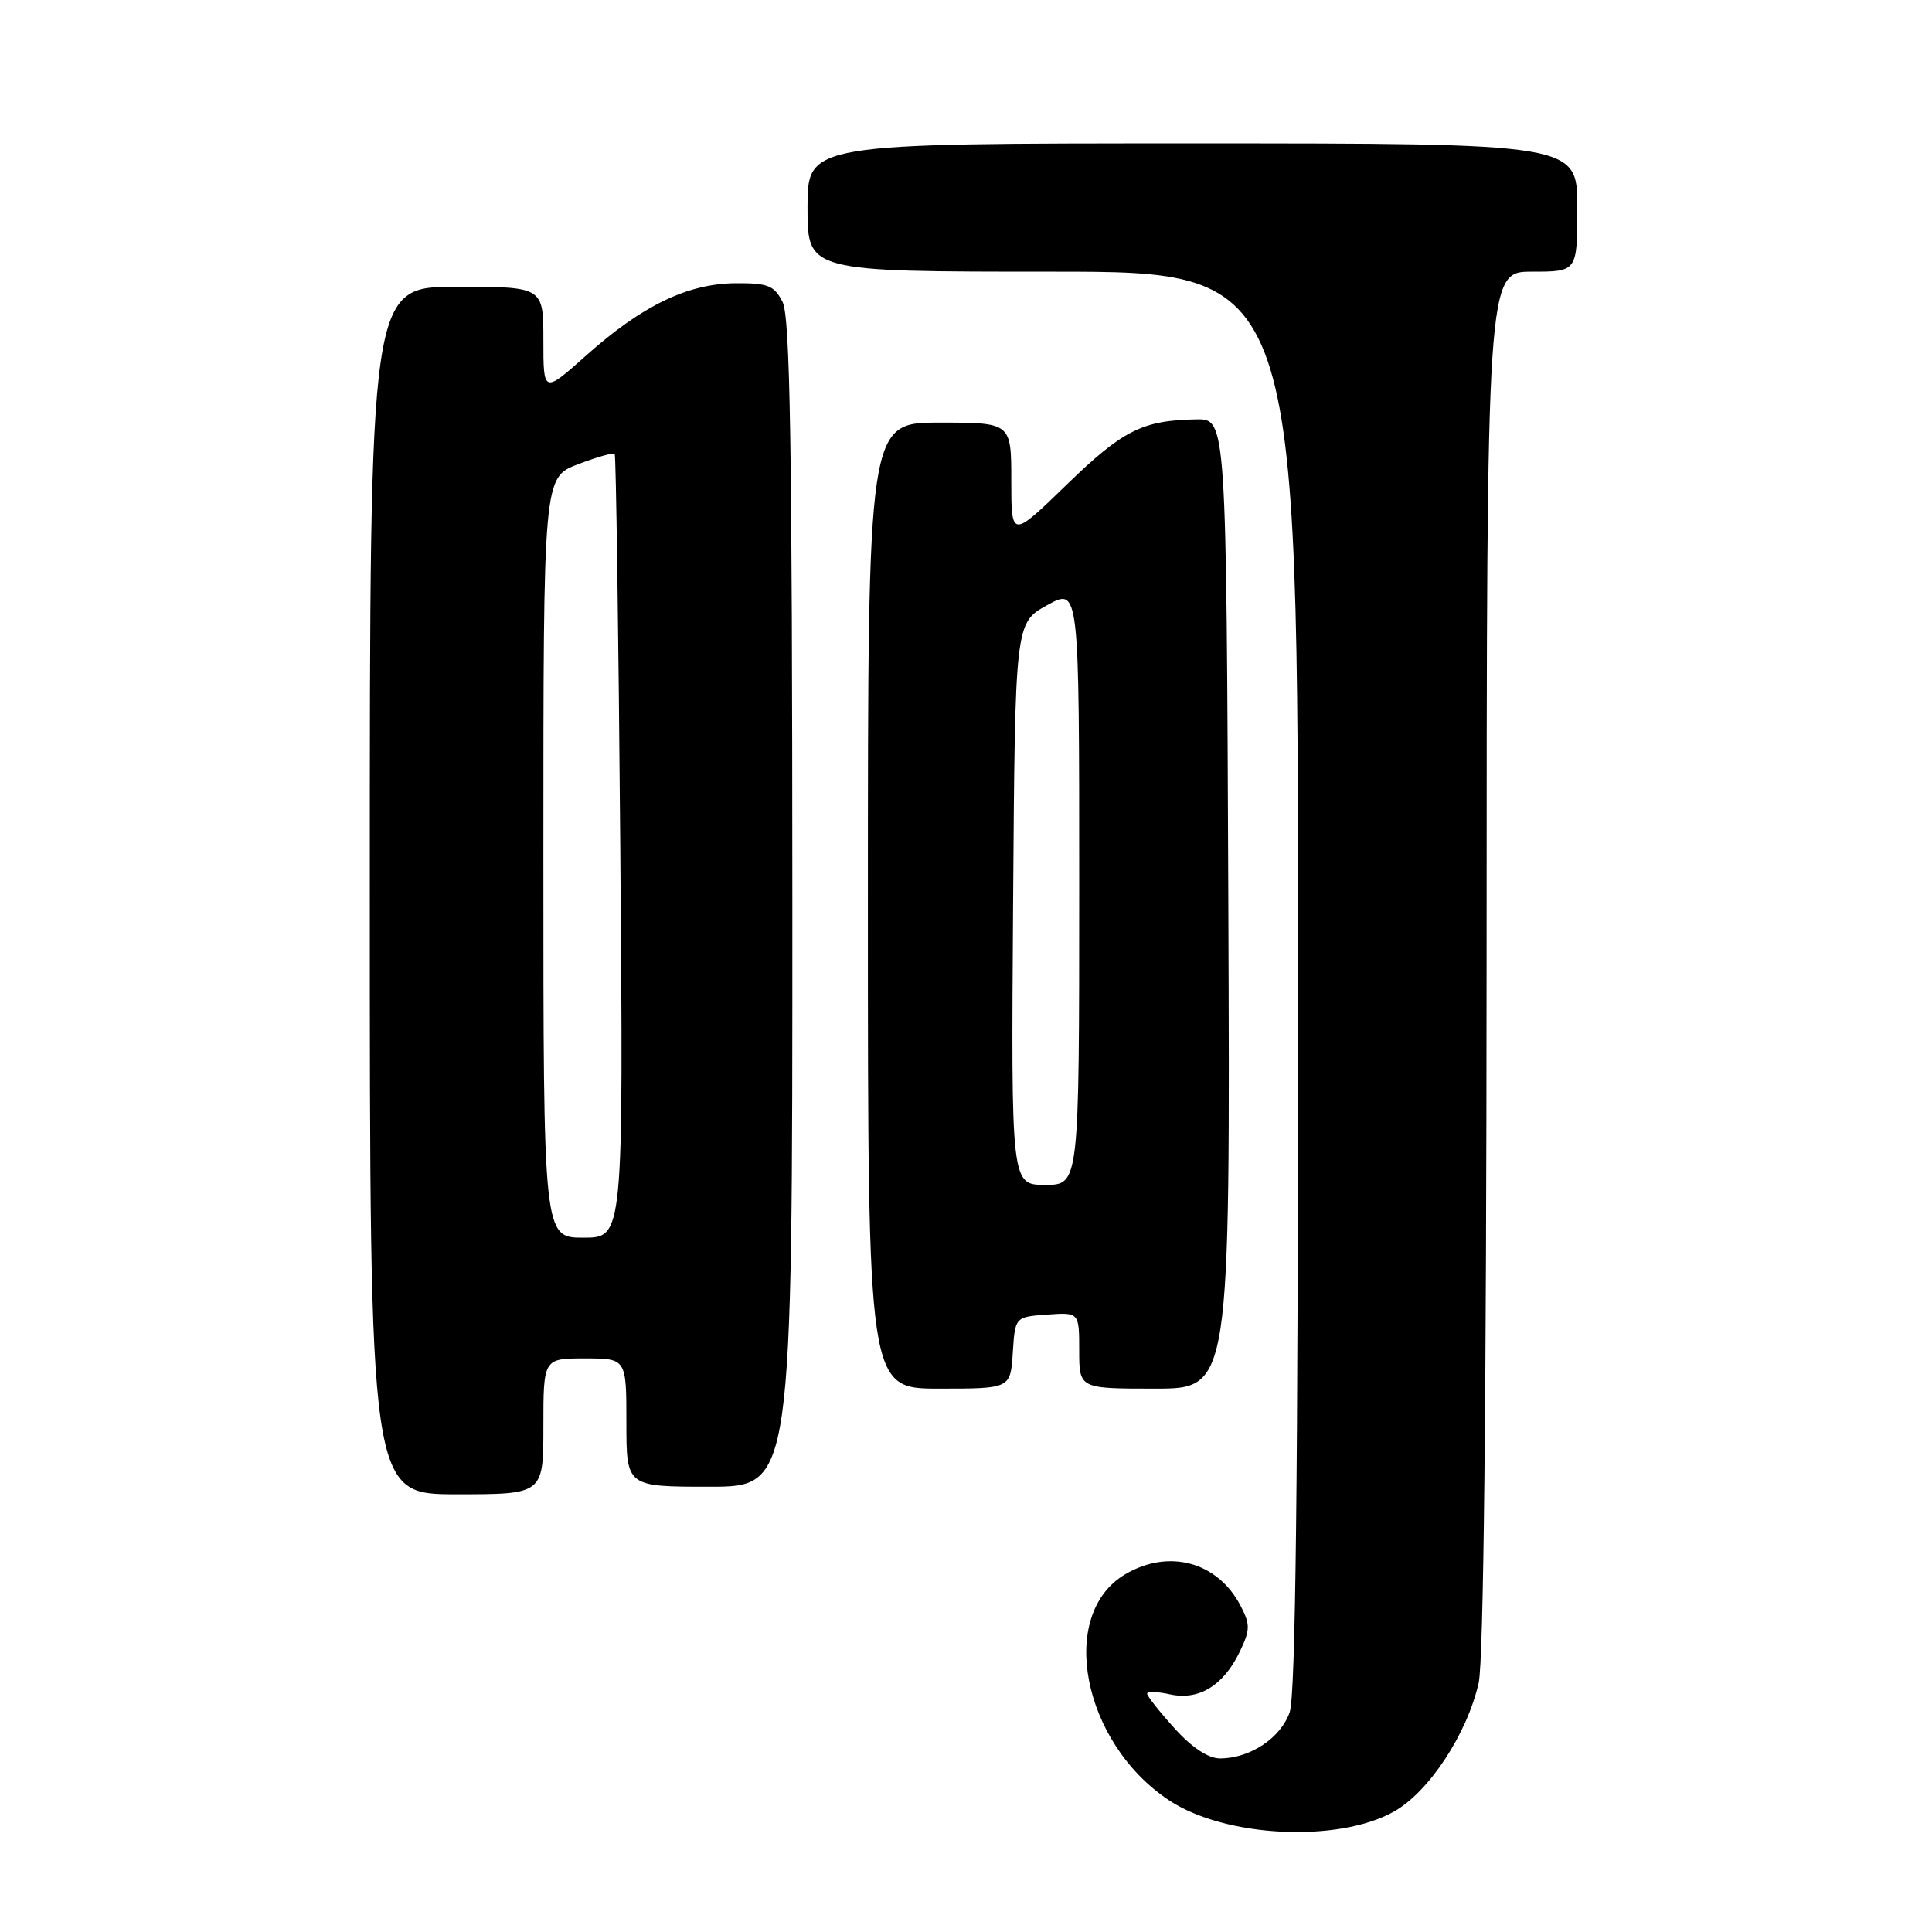 <?xml version="1.0" encoding="UTF-8" standalone="no"?>
<!DOCTYPE svg PUBLIC "-//W3C//DTD SVG 1.1//EN" "http://www.w3.org/Graphics/SVG/1.1/DTD/svg11.dtd" >
<svg xmlns="http://www.w3.org/2000/svg" xmlns:xlink="http://www.w3.org/1999/xlink" version="1.1" viewBox="0 0 256 256">
 <g >
 <path fill="currentColor"
d=" M 184.71 240.04 C 189.34 237.44 194.39 229.77 195.93 223.00 C 196.58 220.11 196.96 185.76 196.98 127.25 C 197.00 36.00 197.00 36.00 203.00 36.00 C 209.00 36.00 209.00 36.00 209.00 27.50 C 209.00 19.00 209.00 19.00 158.00 19.00 C 107.00 19.00 107.00 19.00 107.00 27.50 C 107.00 36.00 107.00 36.00 139.50 36.00 C 172.00 36.00 172.00 36.00 172.00 129.85 C 172.00 195.96 171.67 224.64 170.89 226.88 C 169.70 230.30 165.63 233.00 161.67 233.00 C 160.10 233.00 157.95 231.58 155.62 229.00 C 153.63 226.80 152.00 224.73 152.00 224.42 C 152.00 224.10 153.37 224.14 155.04 224.51 C 158.84 225.34 162.09 223.37 164.26 218.89 C 165.66 215.99 165.68 215.27 164.40 212.81 C 161.38 206.96 154.89 205.18 149.10 208.60 C 140.09 213.92 143.39 230.93 154.92 238.56 C 162.33 243.47 177.29 244.21 184.71 240.04 Z  M 72.00 189.00 C 72.00 180.00 72.00 180.00 77.50 180.00 C 83.00 180.00 83.00 180.00 83.00 188.50 C 83.00 197.00 83.00 197.00 94.00 197.00 C 105.00 197.00 105.00 197.00 104.99 119.75 C 104.97 58.95 104.70 41.97 103.69 40.00 C 102.58 37.83 101.75 37.50 97.45 37.53 C 91.13 37.58 85.09 40.49 77.72 47.06 C 72.00 52.16 72.00 52.16 72.00 45.08 C 72.00 38.00 72.00 38.00 60.50 38.00 C 49.00 38.00 49.00 38.00 49.00 118.00 C 49.00 198.00 49.00 198.00 60.50 198.00 C 72.00 198.00 72.00 198.00 72.00 189.00 Z  M 134.20 179.25 C 134.50 174.50 134.50 174.50 138.75 174.19 C 143.00 173.89 143.00 173.89 143.00 178.94 C 143.00 184.00 143.00 184.00 153.01 184.00 C 163.01 184.00 163.01 184.00 162.76 119.75 C 162.50 55.50 162.50 55.50 158.50 55.57 C 151.36 55.70 148.78 57.01 141.33 64.23 C 134.00 71.34 134.00 71.34 134.00 63.67 C 134.00 56.00 134.00 56.00 124.50 56.00 C 115.00 56.00 115.00 56.00 115.00 120.00 C 115.00 184.00 115.00 184.00 124.45 184.00 C 133.89 184.00 133.89 184.00 134.20 179.25 Z  M 72.00 113.64 C 72.00 63.27 72.00 63.27 76.56 61.53 C 79.07 60.57 81.27 59.95 81.45 60.14 C 81.62 60.34 81.96 83.79 82.19 112.25 C 82.61 164.00 82.61 164.00 77.31 164.00 C 72.00 164.00 72.00 164.00 72.00 113.64 Z  M 134.24 119.77 C 134.50 82.54 134.50 82.54 138.75 80.19 C 143.00 77.85 143.00 77.85 143.00 117.43 C 143.00 157.00 143.00 157.00 138.49 157.00 C 133.98 157.00 133.98 157.00 134.24 119.77 Z "/>
</g>
</svg>